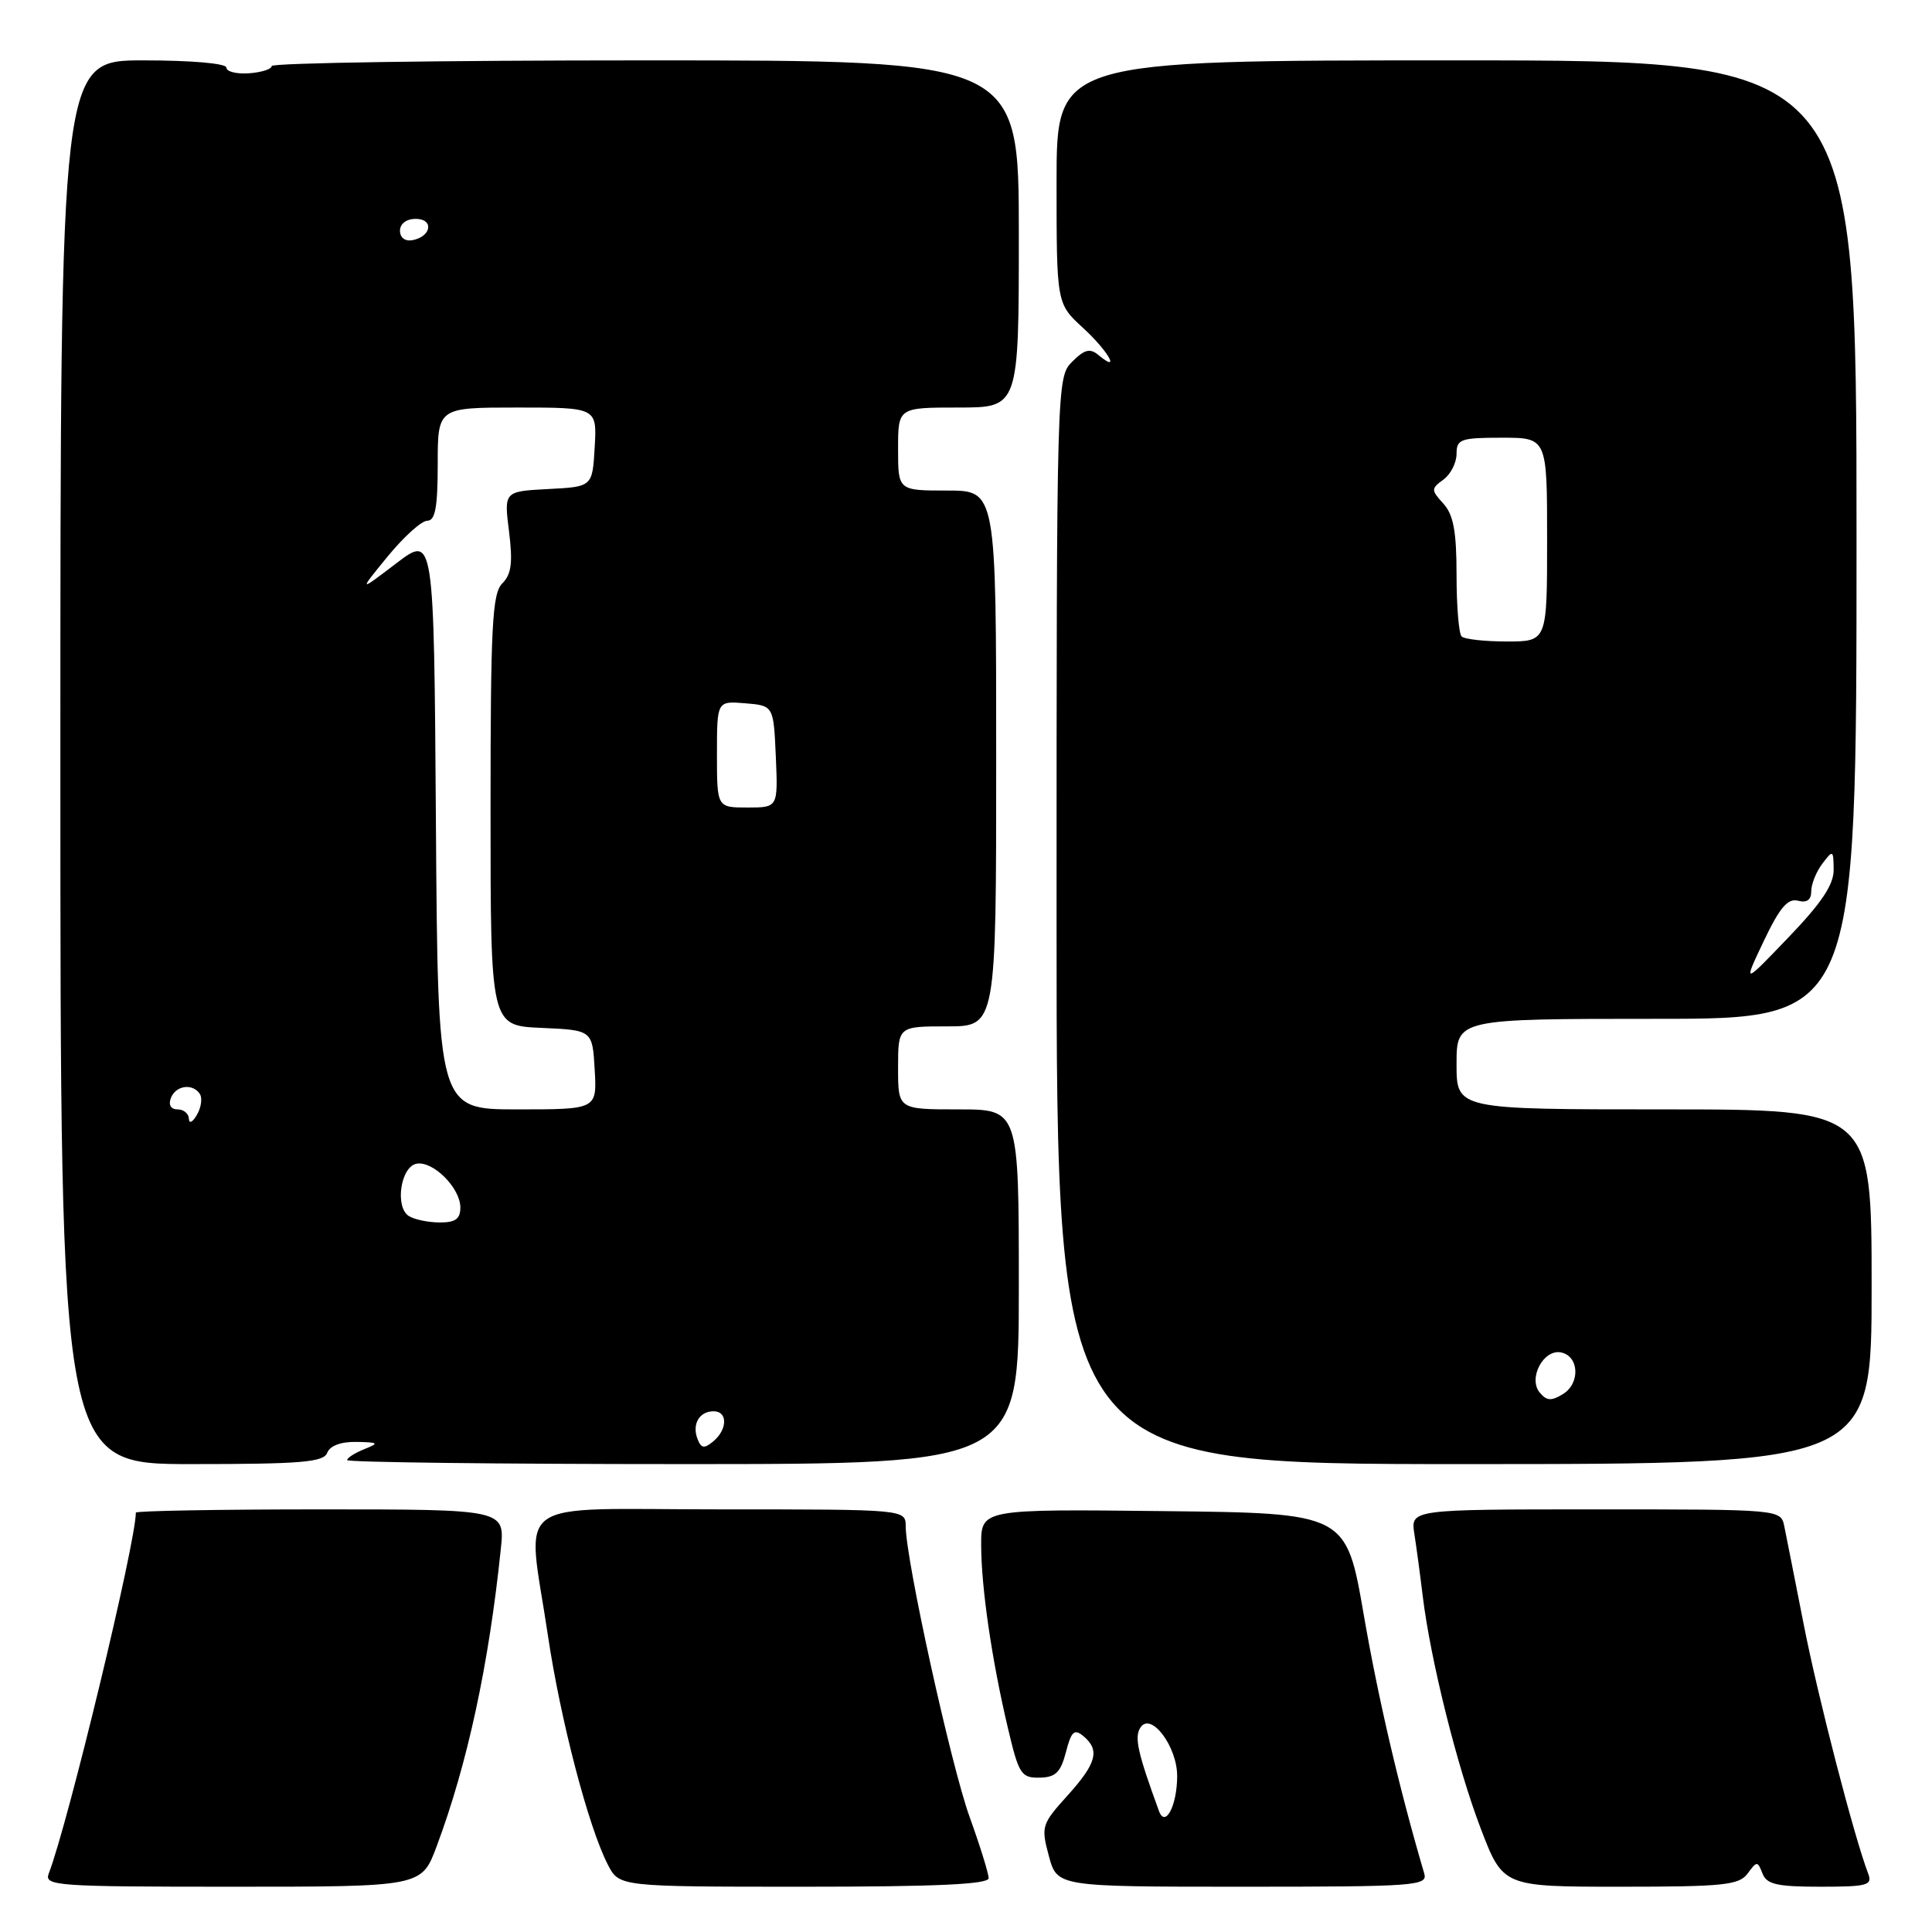 <?xml version="1.0" encoding="UTF-8" standalone="no"?>
<!DOCTYPE svg PUBLIC "-//W3C//DTD SVG 1.1//EN" "http://www.w3.org/Graphics/SVG/1.1/DTD/svg11.dtd" >
<svg xmlns="http://www.w3.org/2000/svg" xmlns:xlink="http://www.w3.org/1999/xlink" version="1.1" viewBox="0 0 256 256">
 <g >
 <path fill="currentColor"
d=" M 57.85 244.67 C 61.93 233.76 64.77 220.63 66.36 205.25 C 66.91 200.00 66.91 200.00 42.45 200.00 C 29.00 200.00 18.00 200.20 18.00 200.43 C 18.00 204.39 9.01 241.66 6.46 248.25 C 5.83 249.89 7.39 250.00 30.82 250.00 C 55.86 250.00 55.86 250.00 57.85 244.67 Z  M 131.00 248.87 C 131.00 248.25 129.86 244.58 128.47 240.73 C 126.00 233.87 120.03 206.72 120.01 202.25 C 120.00 200.00 120.00 200.00 95.50 200.00 C 67.17 200.00 69.83 198.06 72.60 216.70 C 74.27 227.93 77.98 242.13 80.55 247.09 C 82.05 250.00 82.05 250.00 106.53 250.00 C 124.04 250.00 131.00 249.68 131.00 248.87 Z  M 188.72 248.25 C 185.43 237.09 182.63 225.12 180.71 214.00 C 178.38 200.50 178.38 200.50 154.19 200.23 C 130.00 199.96 130.00 199.96 130.01 204.73 C 130.02 210.38 131.42 219.98 133.57 229.05 C 134.99 235.08 135.32 235.59 137.74 235.55 C 139.87 235.51 140.54 234.86 141.24 232.17 C 141.95 229.41 142.35 229.04 143.55 230.04 C 145.78 231.89 145.31 233.65 141.44 237.93 C 138.02 241.72 137.93 242.02 138.98 245.93 C 140.08 250.00 140.08 250.00 164.66 250.00 C 187.59 250.00 189.20 249.88 188.72 248.25 Z  M 231.57 248.25 C 232.80 246.58 232.89 246.58 233.54 248.25 C 234.09 249.69 235.47 250.00 241.21 250.00 C 247.47 250.00 248.14 249.81 247.54 248.25 C 245.71 243.51 240.89 224.89 239.01 215.29 C 237.85 209.36 236.68 203.49 236.43 202.25 C 235.96 200.00 235.96 200.00 211.44 200.00 C 186.91 200.00 186.91 200.00 187.41 203.25 C 187.69 205.04 188.19 208.75 188.52 211.50 C 189.55 219.95 193.08 234.11 196.19 242.25 C 199.15 250.00 199.15 250.00 214.71 250.00 C 228.38 250.00 230.44 249.79 231.57 248.25 Z  M 43.36 192.50 C 43.72 191.57 45.18 191.02 47.22 191.06 C 50.19 191.12 50.29 191.21 48.25 192.03 C 47.01 192.53 46.00 193.18 46.00 193.47 C 46.00 193.76 66.02 194.00 90.50 194.00 C 135.00 194.00 135.00 194.00 135.00 170.50 C 135.00 147.00 135.00 147.00 127.00 147.00 C 119.00 147.00 119.00 147.00 119.00 141.50 C 119.00 136.00 119.00 136.00 125.50 136.00 C 132.00 136.00 132.00 136.00 132.00 100.50 C 132.00 65.00 132.00 65.00 125.50 65.00 C 119.00 65.00 119.00 65.00 119.00 59.50 C 119.00 54.00 119.00 54.00 127.00 54.00 C 135.00 54.00 135.00 54.00 135.00 31.00 C 135.00 8.00 135.00 8.00 85.50 8.00 C 58.27 8.00 36.00 8.34 36.00 8.75 C 36.00 9.16 34.65 9.59 33.00 9.71 C 31.35 9.83 30.00 9.49 30.00 8.96 C 30.00 8.40 25.36 8.00 19.00 8.00 C 8.00 8.00 8.00 8.00 8.00 101.00 C 8.00 194.00 8.00 194.00 25.39 194.00 C 39.93 194.00 42.88 193.75 43.36 192.50 Z  M 248.00 170.50 C 248.00 147.00 248.00 147.00 220.50 147.00 C 193.00 147.00 193.00 147.00 193.00 141.00 C 193.00 135.00 193.00 135.00 219.50 135.00 C 246.00 135.00 246.00 135.00 246.00 71.50 C 246.00 8.00 246.00 8.00 193.00 8.00 C 140.00 8.00 140.00 8.00 140.00 24.12 C 140.00 40.23 140.00 40.23 143.50 43.44 C 146.83 46.49 148.58 49.56 145.57 47.06 C 144.43 46.11 143.71 46.29 142.07 47.93 C 140.02 49.98 140.00 50.56 140.00 122.00 C 140.00 194.00 140.00 194.00 194.00 194.00 C 248.00 194.00 248.00 194.00 248.00 170.50 Z  M 153.57 239.97 C 150.73 232.20 150.28 230.17 151.12 228.90 C 152.51 226.79 156.00 231.43 155.98 235.36 C 155.97 239.26 154.40 242.25 153.57 239.97 Z  M 92.42 190.66 C 91.67 188.70 92.67 187.00 94.56 187.00 C 96.44 187.00 96.41 189.41 94.51 190.99 C 93.31 191.99 92.91 191.93 92.42 190.66 Z  M 54.17 161.13 C 52.30 159.94 53.08 154.60 55.19 154.20 C 57.37 153.78 61.00 157.41 61.00 160.00 C 61.00 161.52 60.34 162.00 58.25 161.98 C 56.74 161.98 54.90 161.59 54.17 161.13 Z  M 25.03 148.25 C 25.01 147.56 24.34 147.00 23.53 147.00 C 22.64 147.00 22.29 146.41 22.64 145.50 C 23.29 143.80 25.57 143.50 26.50 144.99 C 26.83 145.54 26.65 146.78 26.08 147.74 C 25.52 148.71 25.05 148.94 25.03 148.25 Z  M 57.76 108.92 C 57.50 70.84 57.50 70.84 52.50 74.65 C 47.50 78.46 47.50 78.46 51.37 73.73 C 53.50 71.13 55.86 69.00 56.62 69.00 C 57.67 69.00 58.00 67.21 58.00 61.50 C 58.00 54.00 58.00 54.00 68.55 54.00 C 79.10 54.00 79.10 54.00 78.80 59.25 C 78.50 64.50 78.50 64.50 72.64 64.80 C 66.78 65.11 66.78 65.11 67.45 70.43 C 67.96 74.56 67.77 76.09 66.56 77.30 C 65.22 78.64 65.00 82.90 65.00 107.38 C 65.00 135.91 65.00 135.91 71.75 136.20 C 78.50 136.50 78.50 136.50 78.80 141.75 C 79.10 147.00 79.10 147.00 68.56 147.00 C 58.02 147.00 58.02 147.00 57.76 108.92 Z  M 95.00 99.94 C 95.00 92.88 95.00 92.88 98.75 93.19 C 102.50 93.50 102.50 93.50 102.80 100.25 C 103.09 107.00 103.09 107.00 99.05 107.00 C 95.00 107.00 95.00 107.00 95.00 99.94 Z  M 53.00 30.57 C 53.00 29.65 53.85 29.00 55.08 29.00 C 57.52 29.00 57.18 31.34 54.67 31.82 C 53.68 32.01 53.00 31.50 53.00 30.57 Z  M 204.02 184.52 C 202.46 182.64 204.51 178.76 206.82 179.20 C 209.23 179.66 209.43 183.27 207.12 184.71 C 205.56 185.67 204.94 185.63 204.02 184.52 Z  M 233.71 124.69 C 235.81 120.27 236.89 119.00 238.24 119.35 C 239.42 119.66 240.00 119.24 240.00 118.10 C 240.00 117.15 240.66 115.51 241.47 114.44 C 242.88 112.58 242.94 112.61 242.97 115.22 C 242.99 117.22 241.38 119.63 236.97 124.22 C 230.95 130.50 230.95 130.50 233.71 124.69 Z  M 193.67 84.33 C 193.30 83.97 193.00 80.29 193.00 76.16 C 193.00 70.44 192.59 68.20 191.26 66.74 C 189.61 64.92 189.61 64.76 191.26 63.55 C 192.22 62.85 193.00 61.32 193.00 60.14 C 193.00 58.19 193.54 58.00 199.00 58.00 C 205.00 58.00 205.00 58.00 205.00 71.50 C 205.00 85.00 205.00 85.00 199.67 85.00 C 196.73 85.00 194.03 84.70 193.67 84.33 Z "/>
</g>
</svg>